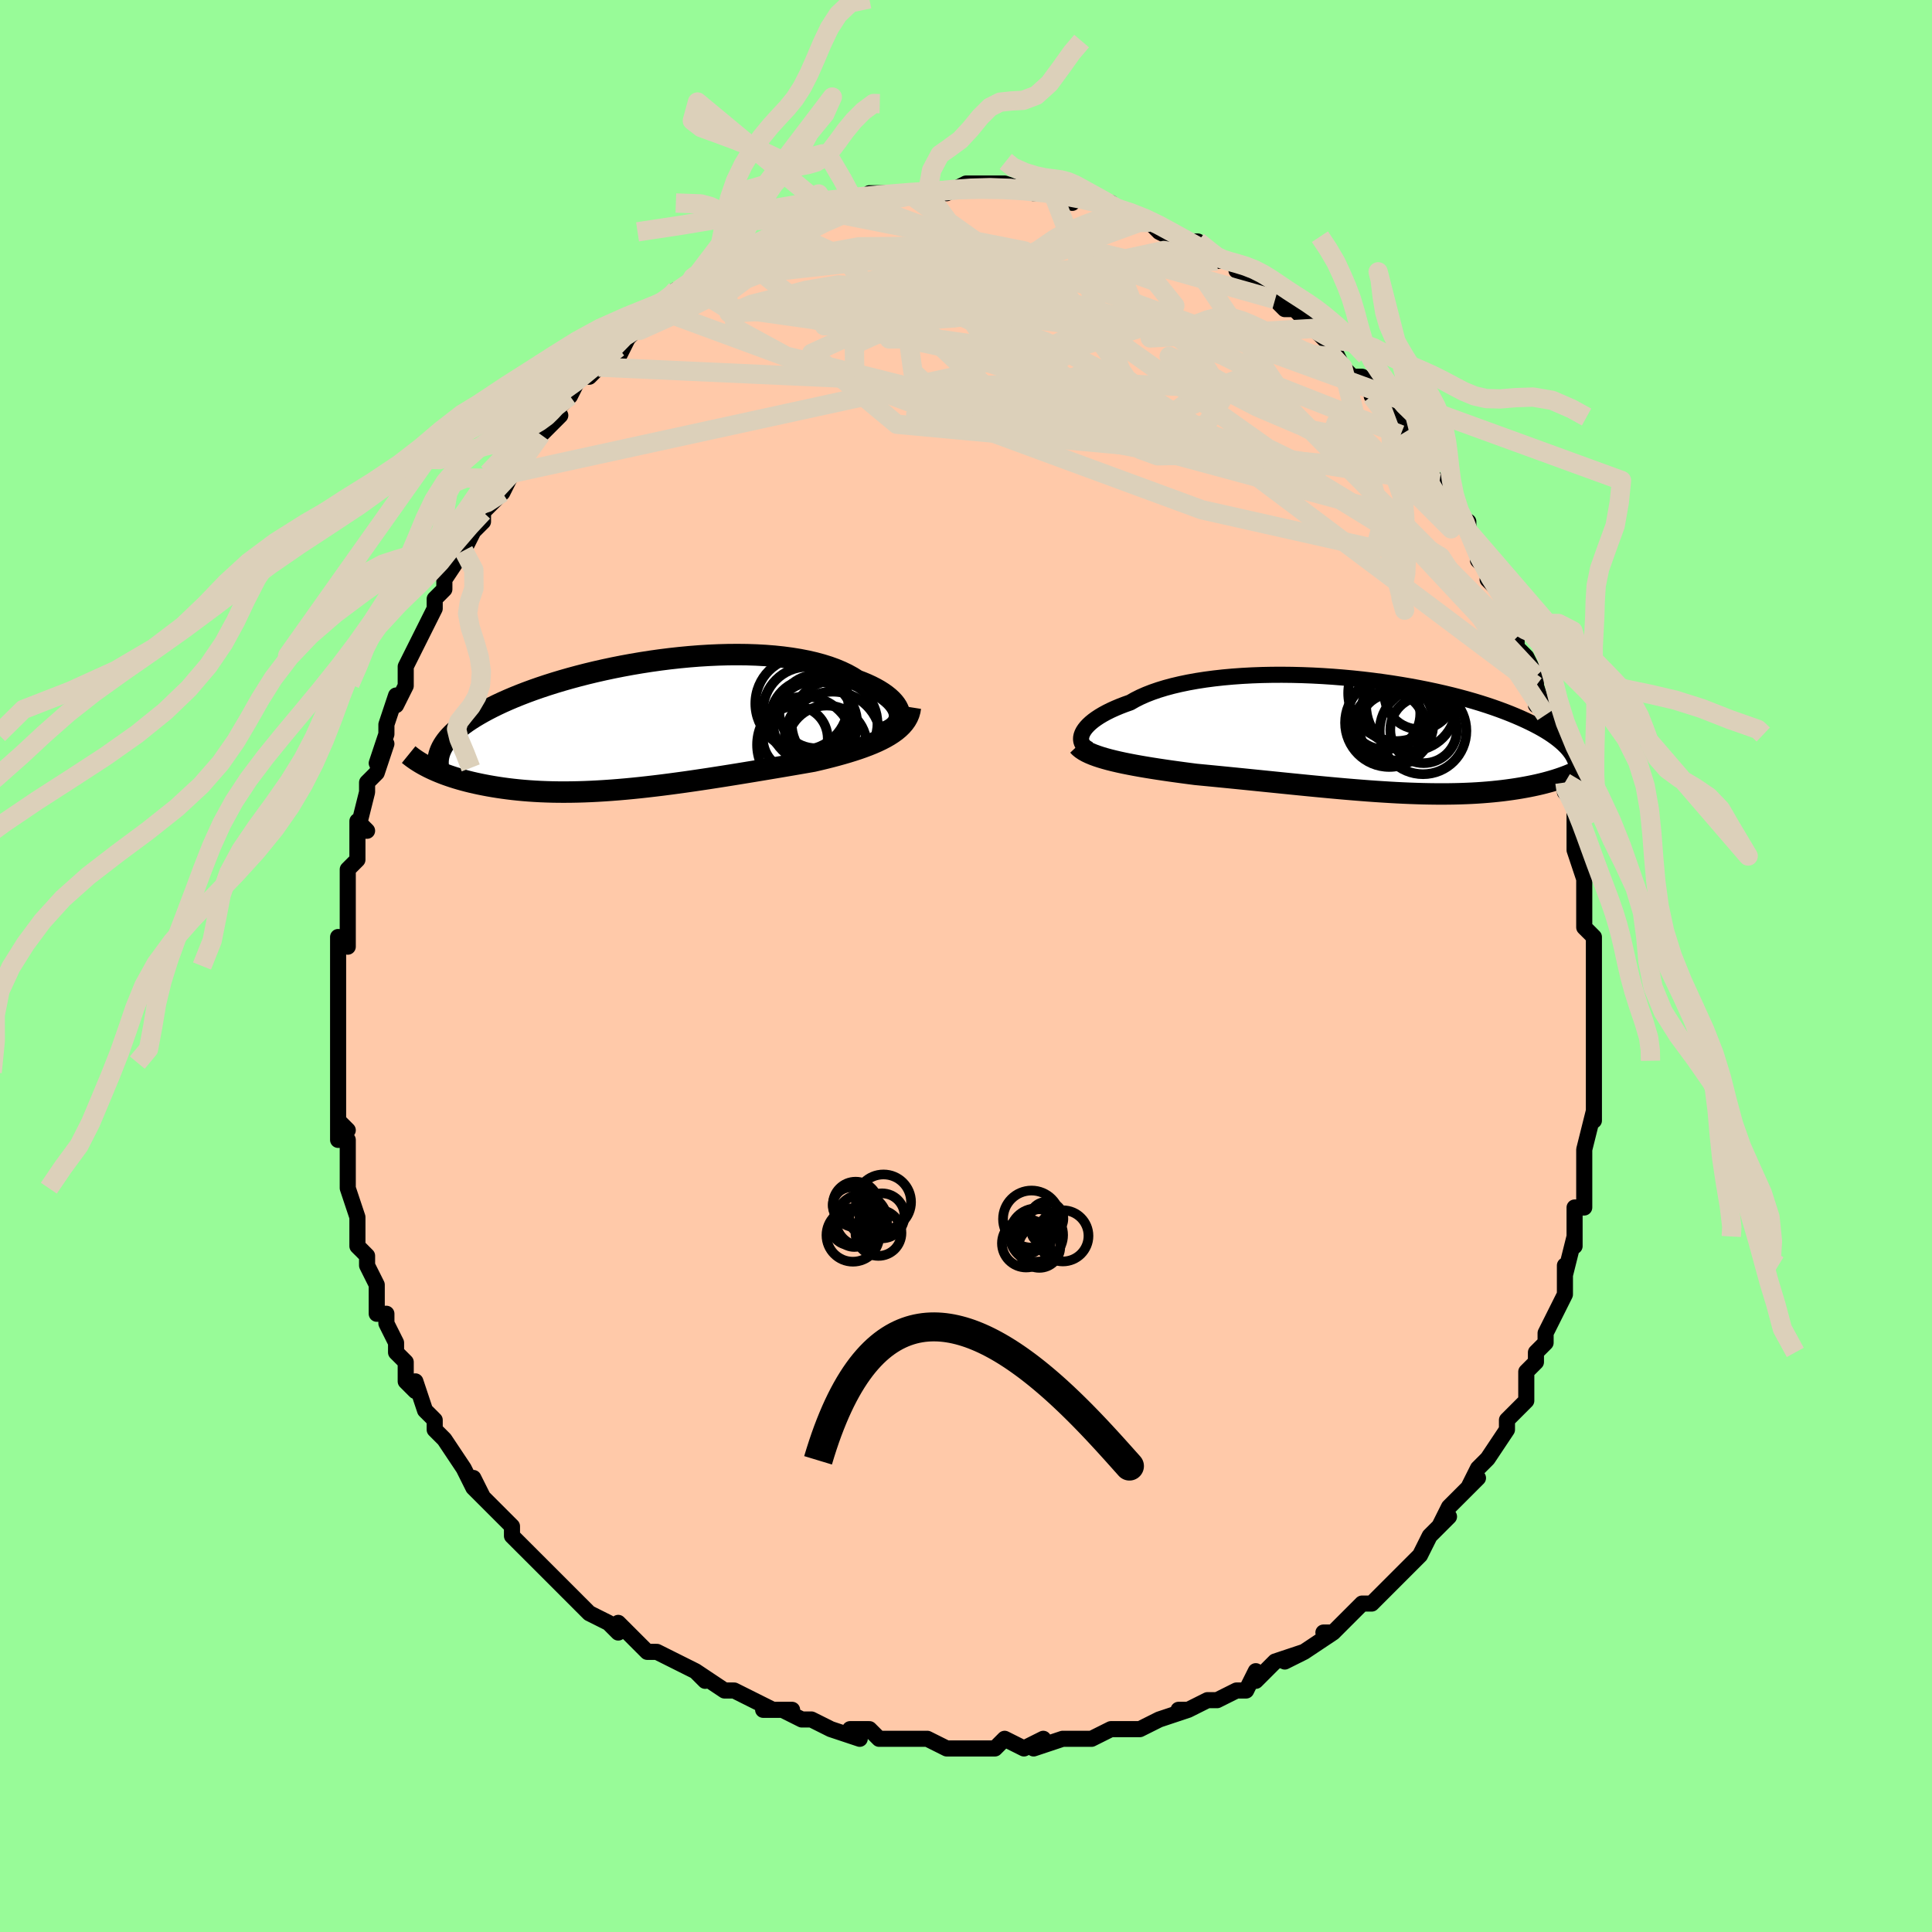 <svg viewBox="-100 -100 200 200" xmlns="http://www.w3.org/2000/svg" width="400" height="400" id="face-svg"><defs><clipPath id="leftEyeClipPath"><polyline points="27.062,-1.129,27.017,-1.373,26.933,-1.62,26.811,-1.868,26.652,-2.118,26.457,-2.367,26.226,-2.615,25.959,-2.861,25.658,-3.103,25.324,-3.341,24.957,-3.573,24.558,-3.8,24.127,-4.02,23.667,-4.233,23.177,-4.438,22.66,-4.635,22.164,-4.95,21.623,-5.249,21.038,-5.529,20.412,-5.791,19.744,-6.033,19.038,-6.254,18.294,-6.455,17.516,-6.634,16.704,-6.792,15.862,-6.929,14.992,-7.045,14.096,-7.139,13.177,-7.212,12.238,-7.264,11.28,-7.296,10.307,-7.307,9.322,-7.3,8.326,-7.273,7.323,-7.228,6.315,-7.166,5.305,-7.086,4.295,-6.99,3.288,-6.879,2.285,-6.753,1.29,-6.613,0.304,-6.459,-0.671,-6.294,-1.632,-6.117,-2.578,-5.93,-3.507,-5.732,-4.417,-5.526,-5.307,-5.312,-6.175,-5.09,-7.021,-4.861,-7.842,-4.627,-8.638,-4.388,-9.408,-4.144,-10.152,-3.896,-10.869,-3.646,-11.557,-3.393,-12.218,-3.138,-12.851,-2.882,-13.456,-2.625,-14.033,-2.368,-14.582,-2.111,-15.104,-1.854,-15.6,-1.599,-16.069,-1.344,-16.514,-1.091,-16.935,-0.84,-17.332,-0.589,-17.705,-0.34,-18.055,-0.091,-18.381,0.157,-18.684,0.404,-18.965,0.65,-19.222,0.894,-19.458,1.137,-19.672,1.378,-19.865,1.618,-20.036,1.857,-20.187,2.094,-20.318,2.329,-20.429,2.563,-21.471,4.469,-21.182,4.604,-20.882,4.736,-20.571,4.867,-20.248,4.995,-19.914,5.121,-19.568,5.243,-19.21,5.363,-18.841,5.48,-18.461,5.593,-18.068,5.703,-17.665,5.809,-17.25,5.911,-16.823,6.009,-16.385,6.103,-15.935,6.193,-15.472,6.28,-14.995,6.363,-14.504,6.442,-14,6.516,-13.482,6.585,-12.951,6.649,-12.406,6.707,-11.848,6.759,-11.277,6.804,-10.693,6.843,-10.096,6.875,-9.486,6.899,-8.864,6.917,-8.23,6.927,-7.584,6.929,-6.926,6.924,-6.257,6.911,-5.577,6.891,-4.887,6.863,-4.186,6.827,-3.476,6.784,-2.756,6.734,-2.027,6.677,-1.29,6.613,-0.544,6.542,0.209,6.465,0.969,6.381,1.735,6.292,2.507,6.198,3.285,6.098,4.067,5.993,4.854,5.885,5.644,5.772,6.437,5.655,7.232,5.536,8.028,5.413,8.825,5.289,9.622,5.162,10.418,5.034,11.212,4.904,12.003,4.774,12.791,4.643,13.575,4.512,14.353,4.382,15.125,4.251,15.89,4.121,16.646,3.991,17.392,3.862,18.127,3.734,18.75,3.589,19.364,3.441,19.966,3.289,20.557,3.133,21.136,2.972,21.701,2.807,22.251,2.637,22.786,2.462,23.304,2.28,23.803,2.093,24.284,1.899,24.744,1.698,25.182,1.489,25.597,1.272,25.988,1.046"></polyline></clipPath><clipPath id="rightEyeClipPath"><polyline points="-29.383,-0.15,-29.276,-0.362,-29.135,-0.579,-28.961,-0.799,-28.755,-1.02,-28.516,-1.243,-28.244,-1.466,-27.94,-1.688,-27.605,-1.909,-27.239,-2.127,-26.842,-2.343,-26.415,-2.555,-25.958,-2.762,-25.473,-2.965,-24.959,-3.163,-24.418,-3.354,-23.923,-3.638,-23.381,-3.911,-22.794,-4.171,-22.162,-4.418,-21.488,-4.651,-20.771,-4.87,-20.016,-5.073,-19.222,-5.26,-18.394,-5.432,-17.532,-5.587,-16.64,-5.725,-15.719,-5.846,-14.773,-5.951,-13.805,-6.038,-12.816,-6.109,-11.81,-6.163,-10.789,-6.2,-9.756,-6.221,-8.715,-6.226,-7.667,-6.215,-6.615,-6.189,-5.563,-6.148,-4.511,-6.093,-3.464,-6.023,-2.423,-5.94,-1.391,-5.845,-0.37,-5.737,0.639,-5.617,1.632,-5.486,2.608,-5.345,3.566,-5.193,4.504,-5.033,5.42,-4.864,6.312,-4.687,7.181,-4.503,8.024,-4.312,8.842,-4.116,9.632,-3.914,10.395,-3.707,11.129,-3.497,11.836,-3.283,12.514,-3.066,13.164,-2.847,13.786,-2.626,14.38,-2.404,14.946,-2.182,15.487,-1.959,16.001,-1.737,16.49,-1.515,16.956,-1.294,17.398,-1.074,17.817,-0.854,18.213,-0.634,18.585,-0.415,18.935,-0.196,19.262,0.022,19.567,0.239,19.851,0.455,20.114,0.67,20.356,0.883,20.577,1.095,20.779,1.305,20.962,1.513,21.125,1.72,21.69,3.86,21.417,3.984,21.134,4.105,20.84,4.225,20.535,4.341,20.219,4.455,19.893,4.566,19.555,4.674,19.207,4.779,18.848,4.88,18.478,4.979,18.097,5.074,17.705,5.165,17.303,5.252,16.89,5.336,16.465,5.416,16.027,5.494,15.576,5.568,15.113,5.638,14.636,5.704,14.146,5.767,13.643,5.824,13.127,5.877,12.597,5.925,12.055,5.968,11.499,6.006,10.931,6.038,10.349,6.064,9.755,6.085,9.148,6.1,8.529,6.11,7.897,6.113,7.253,6.111,6.597,6.103,5.93,6.09,5.25,6.07,4.56,6.046,3.858,6.016,3.146,5.981,2.423,5.94,1.69,5.895,0.948,5.846,0.196,5.792,-0.565,5.733,-1.335,5.671,-2.112,5.606,-2.898,5.537,-3.69,5.465,-4.489,5.39,-5.295,5.314,-6.105,5.235,-6.921,5.154,-7.741,5.072,-8.564,4.989,-9.391,4.905,-10.219,4.821,-11.049,4.737,-11.879,4.653,-12.708,4.569,-13.536,4.486,-14.362,4.404,-15.184,4.323,-16.001,4.243,-16.813,4.165,-17.617,4.088,-18.293,4.001,-18.963,3.912,-19.624,3.822,-20.277,3.731,-20.92,3.638,-21.552,3.543,-22.172,3.446,-22.779,3.347,-23.372,3.246,-23.951,3.142,-24.512,3.035,-25.056,2.926,-25.58,2.813,-26.084,2.696,-26.566,2.576"></polyline></clipPath><filter id="fuzzy"><feTurbulence id="turbulence" baseFrequency="0.05" numOctaves="3" type="noise" result="noise"></feTurbulence><feDisplacementMap in="SourceGraphic" in2="noise" scale="2"></feDisplacementMap></filter><linearGradient id="rainbowGradient" x1="0%" y1="0%" x2="100%" y2="0%"><stop offset="0%" style="stop-color: rgb(145, 85, 61);  stop-opacity: 1"></stop><stop offset="50%" style="stop-color: rgb(167, 133, 106);  stop-opacity: 1"></stop><stop offset="100%" style="stop-color: rgb(220, 208, 186);  stop-opacity: 1"></stop></linearGradient></defs><title>That&#39;s an ugly face</title><desc>CREATED BY XUAN TANG, MORE INFO AT TXSTC55.GITHUB.IO</desc><rect x="-100" y="-100" width="100%" height="100%" opacity="1" fill="rgb(152, 251, 152)"></rect><polyline id="faceContour" points="65,1,65,1,65,3,65,6,65,7,65,8,65,9,65,9,65,9,65,13,65,14,65,15,65,16,65,15,64,19,64,20,64,20,64,22,64,23,64,25,63,25,63,28,63,29,63,28,62,32,62,31,62,31,62,32,62,34,60,38,60,38,60,39,59,40,59,41,58,42,58,43,58,44,58,45,57,46,56,47,56,47,56,48,54,51,53,52,53,52,52,54,53,53,51,55,50,56,49,58,50,57,48,59,48,59,48,59,47,61,46,62,45,63,44,64,43,65,42,66,41,66,41,66,39,68,38,69,37,69,38,69,35,71,35,71,33,72,35,71,32,72,31,73,30,74,30,73,29,75,28,75,26,76,25,76,23,77,22,77,23,77,20,78,20,78,18,79,17,79,17,79,16,79,15,79,15,79,13,80,11,80,10,80,7,81,8,80,6,81,6,81,4,80,4,80,3,81,2,81,-1,81,-2,81,-2,81,-4,80,-5,80,-5,80,-8,80,-8,80,-9,80,-10,79,-12,79,-11,80,-14,79,-14,79,-16,78,-17,78,-19,77,-18,77,-21,77,-20,77,-22,76,-24,75,-24,75,-25,75,-25,75,-28,73,-27,74,-28,73,-32,71,-32,71,-33,71,-34,70,-34,70,-36,68,-36,69,-37,68,-39,67,-40,66,-40,66,-41,65,-42,64,-43,63,-43,63,-44,62,-44,62,-47,59,-46,60,-47,59,-47,58,-49,56,-49,56,-51,54,-50,55,-51,53,-51,54,-52,52,-54,49,-54,49,-54,49,-55,48,-55,47,-56,46,-57,43,-57,44,-58,43,-58,41,-58,41,-59,40,-59,39,-60,37,-60,36,-61,36,-61,33,-61,33,-62,31,-62,30,-62,30,-63,29,-63,28,-63,27,-63,26,-64,23,-64,21,-64,21,-64,18,-65,18,-65,16,-64,17,-65,16,-65,13,-65,13,-65,10,-65,11,-65,10,-65,7,-65,5,-65,5,-65,4,-65,2,-65,1,-65,0,-65,-2,-65,-3,-64,-2,-64,-5,-64,-5,-64,-8,-64,-8,-64,-10,-63,-11,-63,-12,-63,-15,-62,-14,-63,-14,-62,-18,-62,-19,-61,-20,-61,-20,-60,-23,-61,-21,-60,-24,-60,-25,-59,-28,-59,-28,-59,-27,-58,-29,-58,-31,-57,-33,-57,-33,-56,-35,-55,-37,-55,-37,-55,-38,-54,-39,-54,-40,-52,-43,-52,-43,-52,-43,-51,-45,-50,-46,-50,-47,-50,-47,-48,-49,-47,-51,-47,-51,-46,-52,-46,-52,-46,-53,-44,-55,-44,-55,-42,-57,-43,-57,-43,-58,-42,-58,-41,-59,-40,-61,-39,-61,-38,-62,-36,-64,-36,-63,-35,-65,-34,-66,-34,-66,-34,-66,-33,-67,-31,-69,-32,-68,-30,-70,-29,-70,-28,-71,-27,-71,-26,-72,-25,-73,-24,-73,-23,-74,-25,-73,-24,-74,-22,-74,-20,-76,-19,-76,-18,-77,-17,-77,-16,-77,-16,-78,-15,-78,-14,-78,-13,-78,-12,-78,-12,-79,-11,-79,-10,-80,-8,-80,-8,-80,-7,-80,-4,-80,-6,-80,-4,-80,-4,-80,-2,-80,-2,-80,0,-81,1,-81,2,-81,2,-81,4,-81,4,-81,7,-80,7,-80,9,-80,9,-80,10,-80,11,-80,11,-79,11,-80,15,-79,14,-79,15,-78,16,-78,16,-78,18,-77,19,-77,19,-77,20,-76,22,-75,22,-75,24,-75,24,-75,26,-73,26,-73,26,-73,27,-73,29,-72,28,-72,30,-71,31,-71,32,-70,32,-69,33,-68,34,-68,36,-66,36,-66,36,-66,38,-64,38,-64,39,-62,40,-61,40,-61,41,-61,42,-60,44,-57,42,-59,43,-58,46,-55,46,-54,45,-55,47,-53,48,-51,48,-51,48,-51,49,-50,49,-49,51,-46,52,-46,52,-45,52,-45,53,-43,53,-42,55,-40,54,-40,55,-39,56,-38,57,-35,56,-36,57,-34,57,-33,58,-32,59,-30,59,-29,59,-27,59,-29,60,-26,61,-23,61,-24,61,-24,62,-19,62,-18,62,-18,63,-17,63,-15,63,-15,63,-14,63,-12,64,-9,64,-7,64,-8,64,-5,64,-5,64,-4,65,-3,65,0,65,1,65,1" fill="#ffc9a9" stroke="black" stroke-width="1.667" stroke-linejoin="round" filter="url(#fuzzy)"></polyline><g transform="translate(41.418 -23.923)"><polyline id="rightCountour" points="-29.383,-0.15,-29.276,-0.362,-29.135,-0.579,-28.961,-0.799,-28.755,-1.02,-28.516,-1.243,-28.244,-1.466,-27.94,-1.688,-27.605,-1.909,-27.239,-2.127,-26.842,-2.343,-26.415,-2.555,-25.958,-2.762,-25.473,-2.965,-24.959,-3.163,-24.418,-3.354,-23.923,-3.638,-23.381,-3.911,-22.794,-4.171,-22.162,-4.418,-21.488,-4.651,-20.771,-4.87,-20.016,-5.073,-19.222,-5.26,-18.394,-5.432,-17.532,-5.587,-16.64,-5.725,-15.719,-5.846,-14.773,-5.951,-13.805,-6.038,-12.816,-6.109,-11.81,-6.163,-10.789,-6.2,-9.756,-6.221,-8.715,-6.226,-7.667,-6.215,-6.615,-6.189,-5.563,-6.148,-4.511,-6.093,-3.464,-6.023,-2.423,-5.94,-1.391,-5.845,-0.37,-5.737,0.639,-5.617,1.632,-5.486,2.608,-5.345,3.566,-5.193,4.504,-5.033,5.42,-4.864,6.312,-4.687,7.181,-4.503,8.024,-4.312,8.842,-4.116,9.632,-3.914,10.395,-3.707,11.129,-3.497,11.836,-3.283,12.514,-3.066,13.164,-2.847,13.786,-2.626,14.38,-2.404,14.946,-2.182,15.487,-1.959,16.001,-1.737,16.49,-1.515,16.956,-1.294,17.398,-1.074,17.817,-0.854,18.213,-0.634,18.585,-0.415,18.935,-0.196,19.262,0.022,19.567,0.239,19.851,0.455,20.114,0.67,20.356,0.883,20.577,1.095,20.779,1.305,20.962,1.513,21.125,1.72,21.69,3.86,21.417,3.984,21.134,4.105,20.84,4.225,20.535,4.341,20.219,4.455,19.893,4.566,19.555,4.674,19.207,4.779,18.848,4.88,18.478,4.979,18.097,5.074,17.705,5.165,17.303,5.252,16.89,5.336,16.465,5.416,16.027,5.494,15.576,5.568,15.113,5.638,14.636,5.704,14.146,5.767,13.643,5.824,13.127,5.877,12.597,5.925,12.055,5.968,11.499,6.006,10.931,6.038,10.349,6.064,9.755,6.085,9.148,6.1,8.529,6.11,7.897,6.113,7.253,6.111,6.597,6.103,5.93,6.09,5.25,6.07,4.56,6.046,3.858,6.016,3.146,5.981,2.423,5.94,1.69,5.895,0.948,5.846,0.196,5.792,-0.565,5.733,-1.335,5.671,-2.112,5.606,-2.898,5.537,-3.69,5.465,-4.489,5.39,-5.295,5.314,-6.105,5.235,-6.921,5.154,-7.741,5.072,-8.564,4.989,-9.391,4.905,-10.219,4.821,-11.049,4.737,-11.879,4.653,-12.708,4.569,-13.536,4.486,-14.362,4.404,-15.184,4.323,-16.001,4.243,-16.813,4.165,-17.617,4.088,-18.293,4.001,-18.963,3.912,-19.624,3.822,-20.277,3.731,-20.92,3.638,-21.552,3.543,-22.172,3.446,-22.779,3.347,-23.372,3.246,-23.951,3.142,-24.512,3.035,-25.056,2.926,-25.58,2.813,-26.084,2.696,-26.566,2.576" fill="white" stroke="white" stroke-width="0" stroke-linejoin="round" filter="url(#fuzzy)"></polyline></g><g transform="translate(-33.946 -24.932)"><polyline id="leftCountour" points="27.062,-1.129,27.017,-1.373,26.933,-1.62,26.811,-1.868,26.652,-2.118,26.457,-2.367,26.226,-2.615,25.959,-2.861,25.658,-3.103,25.324,-3.341,24.957,-3.573,24.558,-3.8,24.127,-4.02,23.667,-4.233,23.177,-4.438,22.66,-4.635,22.164,-4.95,21.623,-5.249,21.038,-5.529,20.412,-5.791,19.744,-6.033,19.038,-6.254,18.294,-6.455,17.516,-6.634,16.704,-6.792,15.862,-6.929,14.992,-7.045,14.096,-7.139,13.177,-7.212,12.238,-7.264,11.28,-7.296,10.307,-7.307,9.322,-7.3,8.326,-7.273,7.323,-7.228,6.315,-7.166,5.305,-7.086,4.295,-6.99,3.288,-6.879,2.285,-6.753,1.29,-6.613,0.304,-6.459,-0.671,-6.294,-1.632,-6.117,-2.578,-5.93,-3.507,-5.732,-4.417,-5.526,-5.307,-5.312,-6.175,-5.09,-7.021,-4.861,-7.842,-4.627,-8.638,-4.388,-9.408,-4.144,-10.152,-3.896,-10.869,-3.646,-11.557,-3.393,-12.218,-3.138,-12.851,-2.882,-13.456,-2.625,-14.033,-2.368,-14.582,-2.111,-15.104,-1.854,-15.6,-1.599,-16.069,-1.344,-16.514,-1.091,-16.935,-0.84,-17.332,-0.589,-17.705,-0.34,-18.055,-0.091,-18.381,0.157,-18.684,0.404,-18.965,0.65,-19.222,0.894,-19.458,1.137,-19.672,1.378,-19.865,1.618,-20.036,1.857,-20.187,2.094,-20.318,2.329,-20.429,2.563,-21.471,4.469,-21.182,4.604,-20.882,4.736,-20.571,4.867,-20.248,4.995,-19.914,5.121,-19.568,5.243,-19.21,5.363,-18.841,5.48,-18.461,5.593,-18.068,5.703,-17.665,5.809,-17.25,5.911,-16.823,6.009,-16.385,6.103,-15.935,6.193,-15.472,6.28,-14.995,6.363,-14.504,6.442,-14,6.516,-13.482,6.585,-12.951,6.649,-12.406,6.707,-11.848,6.759,-11.277,6.804,-10.693,6.843,-10.096,6.875,-9.486,6.899,-8.864,6.917,-8.23,6.927,-7.584,6.929,-6.926,6.924,-6.257,6.911,-5.577,6.891,-4.887,6.863,-4.186,6.827,-3.476,6.784,-2.756,6.734,-2.027,6.677,-1.29,6.613,-0.544,6.542,0.209,6.465,0.969,6.381,1.735,6.292,2.507,6.198,3.285,6.098,4.067,5.993,4.854,5.885,5.644,5.772,6.437,5.655,7.232,5.536,8.028,5.413,8.825,5.289,9.622,5.162,10.418,5.034,11.212,4.904,12.003,4.774,12.791,4.643,13.575,4.512,14.353,4.382,15.125,4.251,15.89,4.121,16.646,3.991,17.392,3.862,18.127,3.734,18.75,3.589,19.364,3.441,19.966,3.289,20.557,3.133,21.136,2.972,21.701,2.807,22.251,2.637,22.786,2.462,23.304,2.28,23.803,2.093,24.284,1.899,24.744,1.698,25.182,1.489,25.597,1.272,25.988,1.046" fill="white" stroke="white" stroke-width="0" stroke-linejoin="round" filter="url(#fuzzy)"></polyline></g><g transform="translate(41.418 -23.923)"><polyline id="rightUpper" points="-28.679,1.498,-28.889,1.393,-29.07,1.27,-29.22,1.132,-29.34,0.98,-29.428,0.816,-29.484,0.64,-29.508,0.454,-29.499,0.26,-29.458,0.058,-29.383,-0.15,-29.276,-0.362,-29.135,-0.579,-28.961,-0.799,-28.755,-1.02,-28.516,-1.243,-28.244,-1.466,-27.94,-1.688,-27.605,-1.909,-27.239,-2.127,-26.842,-2.343,-26.415,-2.555,-25.958,-2.762,-25.473,-2.965,-24.959,-3.163,-24.418,-3.354,-23.923,-3.638,-23.381,-3.911,-22.794,-4.171,-22.162,-4.418,-21.488,-4.651,-20.771,-4.87,-20.016,-5.073,-19.222,-5.26,-18.394,-5.432,-17.532,-5.587,-16.64,-5.725,-15.719,-5.846,-14.773,-5.951,-13.805,-6.038,-12.816,-6.109,-11.81,-6.163,-10.789,-6.2,-9.756,-6.221,-8.715,-6.226,-7.667,-6.215,-6.615,-6.189,-5.563,-6.148,-4.511,-6.093,-3.464,-6.023,-2.423,-5.94,-1.391,-5.845,-0.37,-5.737,0.639,-5.617,1.632,-5.486,2.608,-5.345,3.566,-5.193,4.504,-5.033,5.42,-4.864,6.312,-4.687,7.181,-4.503,8.024,-4.312,8.842,-4.116,9.632,-3.914,10.395,-3.707,11.129,-3.497,11.836,-3.283,12.514,-3.066,13.164,-2.847,13.786,-2.626,14.38,-2.404,14.946,-2.182,15.487,-1.959,16.001,-1.737,16.49,-1.515,16.956,-1.294,17.398,-1.074,17.817,-0.854,18.213,-0.634,18.585,-0.415,18.935,-0.196,19.262,0.022,19.567,0.239,19.851,0.455,20.114,0.67,20.356,0.883,20.577,1.095,20.779,1.305,20.962,1.513,21.125,1.72,21.271,1.924,21.398,2.126,21.508,2.327,21.602,2.525,21.679,2.721,21.74,2.915,21.786,3.106,21.817,3.295,21.833,3.483,21.836,3.668" fill="none" stroke="black" stroke-width="1.667" stroke-linejoin="round" filter="url(#fuzzy)"></polyline><polyline id="rightLower" points="-29.818,1.077,-29.648,1.258,-29.439,1.43,-29.191,1.595,-28.909,1.753,-28.592,1.904,-28.244,2.049,-27.865,2.188,-27.458,2.322,-27.025,2.451,-26.566,2.576,-26.084,2.696,-25.58,2.813,-25.056,2.926,-24.512,3.035,-23.951,3.142,-23.372,3.246,-22.779,3.347,-22.172,3.446,-21.552,3.543,-20.92,3.638,-20.277,3.731,-19.624,3.822,-18.963,3.912,-18.293,4.001,-17.617,4.088,-16.813,4.165,-16.001,4.243,-15.184,4.323,-14.362,4.404,-13.536,4.486,-12.708,4.569,-11.879,4.653,-11.049,4.737,-10.219,4.821,-9.391,4.905,-8.564,4.989,-7.741,5.072,-6.921,5.154,-6.105,5.235,-5.295,5.314,-4.489,5.39,-3.69,5.465,-2.898,5.537,-2.112,5.606,-1.335,5.671,-0.565,5.733,0.196,5.792,0.948,5.846,1.69,5.895,2.423,5.94,3.146,5.981,3.858,6.016,4.56,6.046,5.25,6.07,5.93,6.09,6.597,6.103,7.253,6.111,7.897,6.113,8.529,6.11,9.148,6.1,9.755,6.085,10.349,6.064,10.931,6.038,11.499,6.006,12.055,5.968,12.597,5.925,13.127,5.877,13.643,5.824,14.146,5.767,14.636,5.704,15.113,5.638,15.576,5.568,16.027,5.494,16.465,5.416,16.89,5.336,17.303,5.252,17.705,5.165,18.097,5.074,18.478,4.979,18.848,4.88,19.207,4.779,19.555,4.674,19.893,4.566,20.219,4.455,20.535,4.341,20.84,4.225,21.134,4.105,21.417,3.984,21.69,3.86,21.952,3.734,22.204,3.606,22.446,3.476,22.677,3.344,22.898,3.211,23.109,3.075,23.31,2.939,23.502,2.8,23.684,2.661,23.858,2.52" fill="none" stroke="black" stroke-width="2.222" stroke-linejoin="round" filter="url(#fuzzy)"></polyline><!--[--><circle r="4.487" cx="5.894" cy="-0.42" stroke="black" fill="none" stroke-width="1" filter="url(#fuzzy)" clip-path="url(#rightEyeClipPath)"></circle><circle r="3.705" cx="1.903" cy="-2.203" stroke="black" fill="none" stroke-width="1" filter="url(#fuzzy)" clip-path="url(#rightEyeClipPath)"></circle><circle r="3.449" cx="5.954" cy="-0.526" stroke="black" fill="none" stroke-width="1" filter="url(#fuzzy)" clip-path="url(#rightEyeClipPath)"></circle><circle r="3.713" cx="3.29" cy="-2.724" stroke="black" fill="none" stroke-width="1" filter="url(#fuzzy)" clip-path="url(#rightEyeClipPath)"></circle><circle r="4.576" cx="2.398" cy="-1.259" stroke="black" fill="none" stroke-width="1" filter="url(#fuzzy)" clip-path="url(#rightEyeClipPath)"></circle><circle r="3.615" cx="5.517" cy="-4.196" stroke="black" fill="none" stroke-width="1" filter="url(#fuzzy)" clip-path="url(#rightEyeClipPath)"></circle><circle r="4.963" cx="3.107" cy="-4.324" stroke="black" fill="none" stroke-width="1" filter="url(#fuzzy)" clip-path="url(#rightEyeClipPath)"></circle><circle r="4.657" cx="4.664" cy="-3.001" stroke="black" fill="none" stroke-width="1" filter="url(#fuzzy)" clip-path="url(#rightEyeClipPath)"></circle><circle r="3.691" cx="2.363" cy="-0.835" stroke="black" fill="none" stroke-width="1" filter="url(#fuzzy)" clip-path="url(#rightEyeClipPath)"></circle><circle r="3.464" cx="2.734" cy="-0.816" stroke="black" fill="none" stroke-width="1" filter="url(#fuzzy)" clip-path="url(#rightEyeClipPath)"></circle><!--]--></g><g transform="translate(-33.946 -24.932)"><polyline id="leftUpper" points="25.33,0.788,25.685,0.665,26,0.521,26.274,0.359,26.508,0.181,26.7,-0.011,26.853,-0.216,26.965,-0.432,27.037,-0.658,27.069,-0.89,27.062,-1.129,27.017,-1.373,26.933,-1.62,26.811,-1.868,26.652,-2.118,26.457,-2.367,26.226,-2.615,25.959,-2.861,25.658,-3.103,25.324,-3.341,24.957,-3.573,24.558,-3.8,24.127,-4.02,23.667,-4.233,23.177,-4.438,22.66,-4.635,22.164,-4.95,21.623,-5.249,21.038,-5.529,20.412,-5.791,19.744,-6.033,19.038,-6.254,18.294,-6.455,17.516,-6.634,16.704,-6.792,15.862,-6.929,14.992,-7.045,14.096,-7.139,13.177,-7.212,12.238,-7.264,11.28,-7.296,10.307,-7.307,9.322,-7.3,8.326,-7.273,7.323,-7.228,6.315,-7.166,5.305,-7.086,4.295,-6.99,3.288,-6.879,2.285,-6.753,1.29,-6.613,0.304,-6.459,-0.671,-6.294,-1.632,-6.117,-2.578,-5.93,-3.507,-5.732,-4.417,-5.526,-5.307,-5.312,-6.175,-5.09,-7.021,-4.861,-7.842,-4.627,-8.638,-4.388,-9.408,-4.144,-10.152,-3.896,-10.869,-3.646,-11.557,-3.393,-12.218,-3.138,-12.851,-2.882,-13.456,-2.625,-14.033,-2.368,-14.582,-2.111,-15.104,-1.854,-15.6,-1.599,-16.069,-1.344,-16.514,-1.091,-16.935,-0.84,-17.332,-0.589,-17.705,-0.34,-18.055,-0.091,-18.381,0.157,-18.684,0.404,-18.965,0.65,-19.222,0.894,-19.458,1.137,-19.672,1.378,-19.865,1.618,-20.036,1.857,-20.187,2.094,-20.318,2.329,-20.429,2.563,-20.521,2.795,-20.594,3.026,-20.649,3.255,-20.686,3.482,-20.706,3.707,-20.709,3.931,-20.696,4.154,-20.667,4.374,-20.623,4.593,-20.564,4.811" fill="none" stroke="black" stroke-width="2.222" stroke-linejoin="round" filter="url(#fuzzy)"></polyline><polyline id="leftLower" points="28.192,-1.857,28.136,-1.501,28.039,-1.163,27.903,-0.841,27.728,-0.533,27.518,-0.24,27.273,0.041,26.996,0.309,26.689,0.565,26.352,0.81,25.988,1.046,25.597,1.272,25.182,1.489,24.744,1.698,24.284,1.899,23.803,2.093,23.304,2.28,22.786,2.462,22.251,2.637,21.701,2.807,21.136,2.972,20.557,3.133,19.966,3.289,19.364,3.441,18.75,3.589,18.127,3.734,17.392,3.862,16.646,3.991,15.89,4.121,15.125,4.251,14.353,4.382,13.575,4.512,12.791,4.643,12.003,4.774,11.212,4.904,10.418,5.034,9.622,5.162,8.825,5.289,8.028,5.413,7.232,5.536,6.437,5.655,5.644,5.772,4.854,5.885,4.067,5.993,3.285,6.098,2.507,6.198,1.735,6.292,0.969,6.381,0.209,6.465,-0.544,6.542,-1.29,6.613,-2.027,6.677,-2.756,6.734,-3.476,6.784,-4.186,6.827,-4.887,6.863,-5.577,6.891,-6.257,6.911,-6.926,6.924,-7.584,6.929,-8.23,6.927,-8.864,6.917,-9.486,6.899,-10.096,6.875,-10.693,6.843,-11.277,6.804,-11.848,6.759,-12.406,6.707,-12.951,6.649,-13.482,6.585,-14,6.516,-14.504,6.442,-14.995,6.363,-15.472,6.28,-15.935,6.193,-16.385,6.103,-16.823,6.009,-17.25,5.911,-17.665,5.809,-18.068,5.703,-18.461,5.593,-18.841,5.48,-19.21,5.363,-19.568,5.243,-19.914,5.121,-20.248,4.995,-20.571,4.867,-20.882,4.736,-21.182,4.604,-21.471,4.469,-21.747,4.333,-22.013,4.194,-22.268,4.055,-22.511,3.914,-22.744,3.771,-22.966,3.628,-23.177,3.483,-23.378,3.338,-23.569,3.192,-23.75,3.045" fill="none" stroke="black" stroke-width="2.222" stroke-linejoin="round" filter="url(#fuzzy)"></polyline><!--[--><circle r="4.99" cx="17.306" cy="2.031" stroke="black" fill="none" stroke-width="1" filter="url(#fuzzy)" clip-path="url(#leftEyeClipPath)"></circle><circle r="3.794" cx="18.41" cy="-1.404" stroke="black" fill="none" stroke-width="1" filter="url(#fuzzy)" clip-path="url(#leftEyeClipPath)"></circle><circle r="4.811" cx="16.948" cy="-2.236" stroke="black" fill="none" stroke-width="1" filter="url(#fuzzy)" clip-path="url(#leftEyeClipPath)"></circle><circle r="4.141" cx="19.535" cy="2.111" stroke="black" fill="none" stroke-width="1" filter="url(#fuzzy)" clip-path="url(#leftEyeClipPath)"></circle><circle r="4.602" cx="17.525" cy="-1.435" stroke="black" fill="none" stroke-width="1" filter="url(#fuzzy)" clip-path="url(#leftEyeClipPath)"></circle><circle r="4.345" cx="18.336" cy="-0.191" stroke="black" fill="none" stroke-width="1" filter="url(#fuzzy)" clip-path="url(#leftEyeClipPath)"></circle><circle r="4.442" cx="20.341" cy="-0.193" stroke="black" fill="none" stroke-width="1" filter="url(#fuzzy)" clip-path="url(#leftEyeClipPath)"></circle><circle r="4.323" cx="17.967" cy="-0.477" stroke="black" fill="none" stroke-width="1" filter="url(#fuzzy)" clip-path="url(#leftEyeClipPath)"></circle><circle r="4.989" cx="20.146" cy="1.523" stroke="black" fill="none" stroke-width="1" filter="url(#fuzzy)" clip-path="url(#leftEyeClipPath)"></circle><circle r="3.355" cx="16.279" cy="1.382" stroke="black" fill="none" stroke-width="1" filter="url(#fuzzy)" clip-path="url(#leftEyeClipPath)"></circle><!--]--></g><g id="hairs"><!--[--><polyline points="59,-29,16.684,-60.743,8.981,-71.56,13.728,-72.967,19.591,-70.866,21.618,-68.352,19.536,-66.521,15.633,-65.283,12.284,-64.287,10.518,-63.474,10.141,-63.076,10.635,-63.315,11.725,-64.182,13.292,-65.443,15.042,-66.801,16.44,-68.091,16.957,-69.377,16.346,-70.849,14.789,-72.487,13.145,-73.771,13.776,-73.848,20.985,-72.113,32,-69" fill="none" stroke="rgb(220, 208, 186)" stroke-width="2" stroke-linejoin="round" filter="url(#fuzzy)"></polyline><polyline points="49,-50,5.804,-56.76,7.917,-63.726,14.707,-66.994,18.189,-67.593,19.057,-67.063,17.83,-66.623,14.094,-66.865,8.044,-67.746,1.24,-68.767,-4.025,-69.192,-6,-68.33,-4.433,-65.871,-0.546,-62.212,3.911,-58.485,7.881,-56.018,11.507,-55.404,15.186,-55.905,17.22,-56.259,11.502,-56.927,-10.157,-60.734,-38,-62" fill="none" stroke="rgb(220, 208, 186)" stroke-width="2" stroke-linejoin="round" filter="url(#fuzzy)"></polyline><polyline points="-25,-73,-16.921,-75.334,-12.798,-73.421,-10.393,-70.667,-8.951,-68.215,-8.487,-66.435,-8.95,-65.643,-9.305,-65.976,-8.166,-67.016,-4.766,-67.786,0.856,-67.196,8.201,-64.639,16.404,-60.43,23.964,-55.837,28.676,-52.626,28.337,-52.246,21.981,-54.994,10.671,-59.681,-2.938,-64.193,-15.803,-66.92,-24.983,-68.217,-27.895,-70.033,-30,-70" fill="none" stroke="rgb(220, 208, 186)" stroke-width="2" stroke-linejoin="round" filter="url(#fuzzy)"></polyline><polyline points="45,-55,29.087,-61.255,23.596,-58.161,21.875,-57.583,23.706,-58.913,26.937,-60.283,29.246,-61.112,29.225,-61.899,26.601,-63.203,21.967,-65.042,16.335,-67.009,10.805,-68.687,6.318,-69.903,3.377,-70.668,1.82,-70.964,0.994,-70.588,0.456,-69.228,0.634,-66.779,2.661,-63.758,7.332,-61.329,14.495,-60.348,23.749,-59.924,32.45,-59.638,22,-75" fill="none" stroke="rgb(220, 208, 186)" stroke-width="2" stroke-linejoin="round" filter="url(#fuzzy)"></polyline><polyline points="9,-80,17.159,-58.703,8.242,-55.502,5.067,-56.803,7.333,-59.028,11.21,-60.96,13.097,-61.665,11.284,-60.866,6.447,-59.209,0.813,-57.729,-3.41,-57.067,-5.198,-57.138,-4.771,-57.442,-2.84,-57.673,0.307,-58.001,5.579,-58.489,15.32,-57.873,31.239,-53.219,49.135,-42.36,60,-26" fill="none" stroke="rgb(220, 208, 186)" stroke-width="2" stroke-linejoin="round" filter="url(#fuzzy)"></polyline><polyline points="46,-54,46.703,-51.686,40.367,-53.512,30.132,-57.876,22.658,-61.745,21.034,-63.118,24.543,-61.528,30.389,-58.244,35.446,-55.554,37.916,-55.066,38.319,-56.232,38.969,-56.584,41.912,-53.894,46.718,-48.756,50.217,-45.256,49.182,-48.054,45,-55" fill="none" stroke="rgb(220, 208, 186)" stroke-width="2" stroke-linejoin="round" filter="url(#fuzzy)"></polyline><polyline points="26,-73,20.491,-74.07,10.269,-71.846,-3.114,-68.129,-11.556,-64.345,-11.52,-61.242,-4.186,-58.641,6.914,-56.449,17.702,-55.275,24.836,-56.018,26.719,-58.994,23.92,-63.45,18.71,-67.883,13.862,-70.925,11.173,-72.127,10.146,-72.029,7.452,-71.371,-1.602,-70.239,-17.779,-69.086,-24,-74" fill="none" stroke="rgb(220, 208, 186)" stroke-width="2" stroke-linejoin="round" filter="url(#fuzzy)"></polyline><polyline points="-6,-80,31.227,-53.598,36.288,-51.119,30.303,-52.469,23.734,-52.886,19.847,-52.815,18.059,-53.464,16.477,-55.41,13.486,-58.535,8.579,-62.288,2.41,-65.927,-3.806,-68.732,-9.102,-70.256,-13.225,-70.512,-16.532,-69.952,-19.494,-69.177,-22.21,-68.491,-24.135,-67.634,-23.813,-65.969,-18.612,-63.135,-5.792,-59.928,10.578,-60.333,-4,-80" fill="none" stroke="rgb(220, 208, 186)" stroke-width="2" stroke-linejoin="round" filter="url(#fuzzy)"></polyline><polyline points="59,-30,42.986,-47.123,22.081,-52.775,5.823,-55.937,-2.411,-58.636,-5.489,-61.484,-5.925,-64.614,-4.885,-67.687,-3.492,-70.149,-3.118,-71.611,-4.582,-72.031,-7.492,-71.633,-10.475,-70.725,-12.024,-69.603,-11.334,-68.563,-8.714,-67.947,-5.467,-68.089,-3.148,-69.17,-2.467,-71.005,-3.038,-72.837,-6.294,-73.398,-28,-71" fill="none" stroke="rgb(220, 208, 186)" stroke-width="2" stroke-linejoin="round" filter="url(#fuzzy)"></polyline><polyline points="-32,-68,24.412,-47.23,42.375,-43.188,43.02,-45.63,34.963,-50.599,24.284,-55.542,15.27,-59.137,9.548,-61.263,6.405,-62.504,4.111,-63.455,1.282,-64.287,-2.333,-64.818,-5.855,-64.933,-7.949,-64.912,-7.812,-65.315,-5.905,-66.503,-3.862,-68.187,-3.426,-69.447,-4.878,-69.304,-6.01,-67.524,-3.237,-65.018,3.158,-63.134,-0.739,-61.102,-47,-51" fill="none" stroke="rgb(220, 208, 186)" stroke-width="2" stroke-linejoin="round" filter="url(#fuzzy)"></polyline><polyline points="-14,-78,6.065,-74.024,2.188,-69.736,-7.902,-67.232,-14.499,-66.343,-14.657,-66.271,-9.224,-66.527,-1.184,-67.095,6.003,-68.176,9.876,-69.794,9.667,-71.604,6.149,-73.046,0.997,-73.667,-3.945,-73.385,-7.238,-72.571,-8.01,-71.924,-5.621,-72.051,0.81,-72.644,12.202,-71.242,29.278,-61.94,57,-34" fill="none" stroke="rgb(220, 208, 186)" stroke-width="2" stroke-linejoin="round" filter="url(#fuzzy)"></polyline><polyline points="-30,-70,-33.781,-65.804,-29.28,-67.829,-22.788,-71.108,-16.777,-73.403,-11.103,-74.448,-5.499,-74.501,-0.544,-73.817,2.639,-72.736,3.114,-71.773,0.776,-71.441,-3.283,-71.867,-6.94,-72.535,-7.882,-72.556,-4.997,-71.568,0.316,-70.616,5.741,-71.528,26,-73" fill="none" stroke="rgb(220, 208, 186)" stroke-width="2" stroke-linejoin="round" filter="url(#fuzzy)"></polyline><polyline points="48,-51,-7.159,-56.082,-15.982,-63.422,-6.99,-67.526,4.78,-68.015,11.947,-67.229,12.812,-67.213,9.228,-68.406,4.162,-70.031,-0.032,-71.113,-2.196,-71.198,-2.125,-70.471,-0.084,-69.412,3.482,-68.369,7.777,-67.408,11.157,-66.607,10.904,-66.426,4.19,-67.32,-9.377,-68.319,-24.528,-67.606,-25,-73" fill="none" stroke="rgb(220, 208, 186)" stroke-width="2" stroke-linejoin="round" filter="url(#fuzzy)"></polyline><polyline points="-4,-80,-3.566,-82.366,-2.694,-84.003,-1.673,-84.723,-0.6,-85.509,0.458,-86.648,1.476,-87.898,2.482,-88.898,3.529,-89.425,4.67,-89.546,5.925,-89.617,7.272,-90.124,8.636,-91.356,9.898,-93.073,10.949,-94.551,11.969,-95.748" fill="none" stroke="rgb(220, 208, 186)" stroke-width="2" stroke-linejoin="round" filter="url(#fuzzy)"></polyline><polyline points="63,-15,65.267,-16.136,65.325,-17.231,65.152,-18.384,65.082,-19.71,65.08,-21.217,65.103,-22.819,65.148,-24.43,65.199,-25.998,65.207,-27.49,65.138,-28.895,65.018,-30.242,64.927,-31.598,64.928,-33.037,65.007,-34.577,65.091,-36.174,65.136,-37.77,65.235,-39.381,65.595,-41.14,66.334,-43.212,67.202,-45.597,67.623,-47.976,67.856,-50.264,-11,-79,-11.844,-79.656,-12.814,-81.459,-13.884,-83.28,-14.85,-84.071,-15.663,-83.855,-16.41,-83.279,-17.21,-82.934,-18.146,-83.032,-19.259,-83.479,-20.574,-84.099,-22.116,-84.783,-23.879,-85.499,-25.749,-86.191,-27.412,-86.794,-28.327,-87.502,-27.798,-89.437,-14,-78,-15.257,-79.921,-15.912,-79.361,-16.503,-78.573,-17.23,-78.058,-18.131,-77.724,-19.205,-77.445,-20.44,-77.23,-21.779,-77.163,-23.096,-77.298,-24.234,-77.596,-25.106,-77.959,-25.788,-78.312,-26.501,-78.636,-27.451,-78.89,-28.642,-78.934,-30.036,-78.984" fill="none" stroke="rgb(220, 208, 186)" stroke-width="2" stroke-linejoin="round" filter="url(#fuzzy)"></polyline><polyline points="-8.927,-89.27,-9.575,-89.283,-10.639,-88.496,-11.639,-87.491,-12.49,-86.452,-13.241,-85.418,-13.966,-84.465,-14.717,-83.707,-15.515,-83.221,-16.356,-82.972,-17.223,-82.808,-18.102,-82.519,-18.987,-81.925,-19.88,-80.947,-20.782,-79.635,-21.675,-78.142,-22.515,-76.677,-23.237,-75.434,-23.801,-74.514,-24.24,-73.885,-24.688,-73.397,-25.314,-72.88,-26.156,-72.182,-27,-71,-27,-71,-26.184,-72.218,-25.409,-73.107,-25.019,-74.331,-24.965,-75.942,-24.909,-77.589,-24.53,-78.921,-23.719,-79.813,-22.578,-80.355,-21.305,-80.726,-20.082,-81.116,-19.025,-81.687,-18.173,-82.553,-17.494,-83.718,-16.895,-85.024,-16.249,-86.214,-15.474,-87.172,-14.621,-88.206,-13.839,-89.953,-29,-70,-28.265,-71.279,-27.337,-71.953,-26.484,-72.746,-25.82,-73.733,-25.38,-74.907,-25.102,-76.284,-24.843,-77.856,-24.455,-79.555,-23.858,-81.279,-23.062,-82.936,-22.138,-84.459,-21.174,-85.804,-20.231,-86.954,-19.339,-87.933,-18.501,-88.836,-17.714,-89.804,-16.968,-90.963,-16.256,-92.357,-15.567,-93.923,-14.878,-95.543,-14.138,-97.097,-13.229,-98.502,-11.958,-99.708,-10.011,-100.114" fill="none" stroke="rgb(220, 208, 186)" stroke-width="2" stroke-linejoin="round" filter="url(#fuzzy)"></polyline><polyline points="-41,-59,-41.878,-58.354,-42.468,-57.885,-42.901,-57.415,-43.416,-56.909,-44.14,-56.376,-45.049,-55.832,-46.029,-55.293,-46.983,-54.792,-47.893,-54.372,-48.828,-54.048,-49.901,-53.777,-51.215,-53.451,-52.798,-52.972,-54.488,-52.421,-55.811,-52.462,-70.219,-32.134,-68.48,-33.888,-67.252,-35.531,-65.922,-36.807,-64.626,-37.916,-63.525,-39.011,-62.578,-40.061,-61.585,-40.947,-60.362,-41.601,-58.887,-42.079,-57.326,-42.534,-55.93,-43.132,-54.901,-43.977,-54.294,-45.081,-54.011,-46.374,-53.862,-47.734,-53.636,-49.007,-53.082,-50.004,-51.811,-50.514,-49.442,-50.5,-47,-51" fill="none" stroke="rgb(220, 208, 186)" stroke-width="2" stroke-linejoin="round" filter="url(#fuzzy)"></polyline><polyline points="-63.778,-29.187,-62.918,-31.146,-62.228,-32.89,-61.495,-34.353,-60.716,-35.634,-59.931,-36.807,-59.155,-37.875,-58.379,-38.838,-57.591,-39.743,-56.803,-40.668,-56.038,-41.661,-55.304,-42.702,-54.583,-43.717,-53.851,-44.646,-53.105,-45.494,-52.367,-46.306,-51.622,-47.053,-50.751,-47.597,-49.582,-47.972,-48,-49" fill="none" stroke="rgb(220, 208, 186)" stroke-width="2" stroke-linejoin="round" filter="url(#fuzzy)"></polyline><polyline points="62,-19,62.103,-18.289,62.426,-17.617,62.835,-16.796,63.256,-15.846,63.689,-14.762,64.153,-13.52,64.651,-12.146,65.172,-10.714,65.696,-9.309,66.199,-7.984,66.662,-6.742,67.078,-5.545,67.448,-4.34,67.781,-3.088,68.087,-1.769,68.385,-0.387,68.716,1.055,69.125,2.573,69.638,4.187,70.204,5.857,70.668,7.434,70.839,8.735,70.855,9.811" fill="none" stroke="rgb(220, 208, 186)" stroke-width="2" stroke-linejoin="round" filter="url(#fuzzy)"></polyline><polyline points="-52,-43,-50.95,-41.013,-50.937,-39.094,-51.405,-37.733,-51.596,-36.48,-51.334,-35.082,-50.834,-33.544,-50.385,-31.977,-50.169,-30.484,-50.253,-29.122,-50.628,-27.916,-51.233,-26.88,-51.933,-26.015,-52.511,-25.279,-52.736,-24.533,-52.489,-23.521,-51.86,-22.024,-51.271,-20.508" fill="none" stroke="rgb(220, 208, 186)" stroke-width="2" stroke-linejoin="round" filter="url(#fuzzy)"></polyline><polyline points="82.531,-23.961,81.968,-24.496,79.099,-25.503,76.166,-26.655,73.415,-27.527,70.792,-28.139,68.319,-28.653,66.141,-29.185,64.482,-29.83,63.522,-30.707,63.222,-31.907,63.213,-33.347,62.825,-34.687,61.335,-35.453,58.536,-35.489,56,-36" fill="none" stroke="rgb(220, 208, 186)" stroke-width="2" stroke-linejoin="round" filter="url(#fuzzy)"></polyline><polyline points="56,-38,56.485,-36.245,56.925,-35.376,57.961,-34.757,59.59,-34.269,61.402,-33.767,62.989,-33.132,64.219,-32.342,65.211,-31.444,66.147,-30.487,67.119,-29.481,68.099,-28.4,68.989,-27.206,69.709,-25.875,70.276,-24.429,70.819,-22.953,71.535,-21.57,72.573,-20.378,73.931,-19.385,75.439,-18.49,76.876,-17.518,78.115,-16.227,79.245,-14.28,80.97,-11.386,52,-45,51.671,-45.897,51.052,-47.181,50.553,-48.766,50.243,-50.327,50.057,-51.732,49.914,-53.027,49.745,-54.287,49.496,-55.541,49.136,-56.772,48.652,-57.951,48.057,-59.066,47.386,-60.124,46.692,-61.138,46.02,-62.131,45.39,-63.127,44.793,-64.145,44.231,-65.201,43.736,-66.337,43.353,-67.651,43.085,-69.256,42.878,-71.014,42.666,-71.859,48,-51,48.113,-51.396,48.289,-52.726,48.232,-54.299,47.809,-55.547,47.089,-56.456,46.238,-57.241,45.402,-58.058,44.655,-58.939,43.988,-59.846,43.358,-60.743,42.737,-61.631,42.134,-62.554,41.583,-63.588,41.111,-64.794,40.706,-66.178,40.316,-67.656,39.886,-69.092,39.397,-70.393,38.874,-71.6,38.295,-72.851,37.501,-74.2,36.639,-75.5" fill="none" stroke="rgb(220, 208, 186)" stroke-width="2" stroke-linejoin="round" filter="url(#fuzzy)"></polyline><polyline points="42,-59,43.182,-57.421,43.939,-55.407,44.099,-53.503,44.162,-51.939,44.402,-50.718,44.768,-49.715,45.101,-48.777,45.314,-47.77,45.414,-46.593,45.466,-45.21,45.527,-43.678,45.582,-42.124,45.522,-40.66,45.266,-39.324,45.031,-38.111,45.404,-36.837,39,-62,38.04,-63.021,36.881,-63.175,35.807,-63.333,34.887,-63.681,34.013,-64.14,33.115,-64.629,32.19,-65.11,31.267,-65.573,30.362,-66.013,29.475,-66.426,28.597,-66.787,27.716,-67.054,26.824,-67.176,25.919,-67.118,25.011,-66.888,24.116,-66.546,23.239,-66.186,22.362,-65.89,21.455,-65.685,20.517,-65.529,19.631,-65.346,19.071,-65.014,36,-66,36.601,-65.622,37.625,-65.044,38.816,-64.708,40.049,-64.558,41.176,-64.364,42.166,-64.013,43.088,-63.547,44.018,-63.056,44.996,-62.59,46.03,-62.146,47.111,-61.689,48.22,-61.19,49.33,-60.641,50.422,-60.057,51.508,-59.488,52.637,-59.017,53.877,-58.738,55.287,-58.704,56.899,-58.836,58.709,-58.895,60.681,-58.557,62.689,-57.682,64.24,-56.828" fill="none" stroke="rgb(220, 208, 186)" stroke-width="2" stroke-linejoin="round" filter="url(#fuzzy)"></polyline><polyline points="24,-75,25.328,-73.937,25.983,-73.435,26.582,-73.155,27.293,-72.932,28.107,-72.704,28.98,-72.433,29.874,-72.078,30.762,-71.623,31.639,-71.079,32.518,-70.486,33.42,-69.882,34.347,-69.283,35.276,-68.685,36.169,-68.071,37.007,-67.432,37.817,-66.761,38.645,-66.038,39.513,-65.213,40.415,-64.216,41.421,-63.167" fill="none" stroke="rgb(220, 208, 186)" stroke-width="2" stroke-linejoin="round" filter="url(#fuzzy)"></polyline><polyline points="19,-77,18.606,-76.976,17.731,-76.967,16.787,-77.067,15.924,-77.243,15.116,-77.377,14.285,-77.357,13.391,-77.149,12.453,-76.807,11.53,-76.421,10.672,-76.045,9.883,-75.667,9.125,-75.226,8.343,-74.689,7.489,-74.103,6.532,-73.594,5.453,-73.24,4.301,-72.831,3.542,-71.731,18,-77,16.707,-77.738,15.926,-78.227,15.245,-78.663,14.519,-79.095,13.707,-79.545,12.847,-80.016,12.011,-80.483,11.241,-80.894,10.523,-81.198,9.81,-81.38,9.048,-81.485,8.194,-81.596,7.211,-81.798,6.073,-82.151,4.854,-82.694,4.113,-83.288" fill="none" stroke="rgb(220, 208, 186)" stroke-width="2" stroke-linejoin="round" filter="url(#fuzzy)"></polyline><polyline points="-27,-71,-29.255,-69.779,-32.083,-68.472,-35.121,-67.241,-37.886,-66.009,-40.314,-64.682,-42.635,-63.231,-45.058,-61.682,-47.59,-60.073,-50.068,-58.427,-52.304,-56.749,-54.248,-55.03,-56.041,-53.264,-57.945,-51.448,-60.194,-49.579,-62.868,-47.656,-65.863,-45.676,-68.973,-43.636,-72.023,-41.537,-74.963,-39.381,-77.874,-37.179,-80.881,-34.945,-84.032,-32.705,-87.228,-30.485,-90.264,-28.308,-92.977,-26.17,-95.393,-24.036,-97.756,-21.843,-100.367,-19.529,-103.378,-17.068,-106.757,-14.521,-110.149,-12.083,-111.691,-10" fill="none" stroke="rgb(220, 208, 186)" stroke-width="2" stroke-linejoin="round" filter="url(#fuzzy)"></polyline><polyline points="-31,-69,-33.301,-66.881,-35.449,-65.27,-38.281,-63.698,-41.94,-62.104,-45.875,-60.474,-49.392,-58.814,-52.164,-57.137,-54.343,-55.446,-56.359,-53.73,-58.631,-51.972,-61.338,-50.158,-64.351,-48.281,-67.335,-46.341,-69.933,-44.338,-71.948,-42.275,-73.41,-40.152,-74.532,-37.967,-75.596,-35.724,-76.845,-33.428,-78.433,-31.092,-80.44,-28.733,-82.898,-26.37,-85.802,-24.022,-89.09,-21.702,-92.613,-19.408,-96.163,-17.126,-99.558,-14.83,-102.75,-12.493,-105.845,-10.109,-108.994,-7.697,-112.197,-5.309,-115.248,-2.996,-117.969,-0.77,-120.622,1.431,-123.96,3.735,-128.471,6.343,-133.169,10" fill="none" stroke="rgb(220, 208, 186)" stroke-width="2" stroke-linejoin="round" filter="url(#fuzzy)"></polyline><polyline points="-34,-66,-35.355,-65.14,-36.805,-63.656,-38.461,-62.073,-40.433,-60.443,-42.763,-58.777,-45.343,-57.095,-47.944,-55.404,-50.327,-53.691,-52.328,-51.935,-53.896,-50.121,-55.08,-48.242,-56.007,-46.297,-56.836,-44.291,-57.72,-42.224,-58.762,-40.097,-60.008,-37.91,-61.456,-35.663,-63.079,-33.365,-64.847,-31.028,-66.728,-28.669,-68.679,-26.307,-70.639,-23.961,-72.527,-21.64,-74.259,-19.344,-75.768,-17.057,-77.032,-14.755,-78.088,-12.419,-79.021,-10.043,-79.916,-7.646,-80.818,-5.268,-81.704,-2.95,-82.518,-0.697,-83.22,1.539,-83.779,3.835,-84.182,6.236,-84.625,8.601,-85.788,10" fill="none" stroke="rgb(220, 208, 186)" stroke-width="2" stroke-linejoin="round" filter="url(#fuzzy)"></polyline><polyline points="-34,-66,-36.926,-64.896,-39.859,-63.376,-42.04,-61.669,-44.115,-59.984,-46.465,-58.355,-49.173,-56.728,-52.142,-55.052,-55.233,-53.314,-58.378,-51.521,-61.604,-49.683,-64.941,-47.797,-68.309,-45.856,-71.493,-43.853,-74.263,-41.789,-76.57,-39.668,-78.665,-37.484,-81.02,-35.226,-84.073,-32.904,-88.001,-30.597,-92.696,-28.464,-97.586,-26.555,-100.178,-24" fill="none" stroke="rgb(220, 208, 186)" stroke-width="2" stroke-linejoin="round" filter="url(#fuzzy)"></polyline><polyline points="-36,-64,-39.209,-61.527,-41.655,-59.689,-43.427,-58.099,-44.903,-56.498,-46.302,-54.803,-47.664,-53.023,-48.976,-51.186,-50.259,-49.301,-51.578,-47.365,-53.012,-45.372,-54.61,-43.316,-56.367,-41.202,-58.216,-39.034,-60.052,-36.826,-61.759,-34.595,-63.252,-32.365,-64.501,-30.156,-65.547,-27.974,-66.491,-25.808,-67.474,-23.628,-68.636,-21.399,-70.058,-19.098,-71.714,-16.734,-73.46,-14.343,-75.066,-11.973,-76.314,-9.653,-77.106,-7.362,-77.555,-5.041,-78.039,-2.63,-79.087,0" fill="none" stroke="rgb(220, 208, 186)" stroke-width="2" stroke-linejoin="round" filter="url(#fuzzy)"></polyline><polyline points="-44,-55,-45.658,-52.695,-47.15,-50.855,-48.848,-49.035,-50.88,-47.129,-53.295,-45.128,-56.087,-43.049,-59.158,-40.909,-62.307,-38.719,-65.285,-36.491,-67.886,-34.245,-70.014,-32.009,-71.7,-29.801,-73.069,-27.622,-74.298,-25.453,-75.593,-23.262,-77.159,-21.021,-79.168,-18.723,-81.698,-16.378,-84.675,-14.012,-87.85,-11.653,-90.882,-9.312,-93.492,-6.982,-95.612,-4.643,-97.368,-2.278,-98.871,0.12,-99.997,2.557,-100.495,5.062,-100.49,7.744,-100.814,11" fill="none" stroke="rgb(220, 208, 186)" stroke-width="2" stroke-linejoin="round" filter="url(#fuzzy)"></polyline><polyline points="-50,-47,-51.354,-45.551,-52.886,-43.768,-54.434,-41.805,-56.445,-39.688,-58.738,-37.468,-60.851,-35.179,-62.505,-32.838,-63.714,-30.46,-64.659,-28.07,-65.529,-25.694,-66.442,-23.355,-67.453,-21.056,-68.603,-18.786,-69.947,-16.519,-71.547,-14.229,-73.437,-11.903,-75.582,-9.547,-77.87,-7.182,-80.128,-4.836,-82.166,-2.524,-83.838,-0.243,-85.099,2.028,-86.032,4.316,-86.821,6.637,-87.649,8.994,-88.593,11.381,-89.597,13.792,-90.611,16.206,-91.812,18.573,-93.486,20.851,-94.945,23" fill="none" stroke="rgb(220, 208, 186)" stroke-width="2" stroke-linejoin="round" filter="url(#fuzzy)"></polyline><polyline points="62,-19,64.557,-17.484,65.848,-15.408,66.883,-13.065,68.099,-10.604,69.259,-8.099,70.026,-5.561,70.373,-2.984,70.606,-0.387,71.123,2.198,72.174,4.735,73.733,7.212,75.528,9.639,77.19,12.035,78.442,14.413,79.226,16.778,79.701,19.135,80.119,21.491,80.655,23.853,81.314,26.203,81.981,28.493,82.572,30.669,83.149,32.77,83.827,34.997,84.509,37.552,85.847,40" fill="none" stroke="rgb(220, 208, 186)" stroke-width="2" stroke-linejoin="round" filter="url(#fuzzy)"></polyline><polyline points="55,-40,55.909,-38.261,57.676,-36.111,59.164,-34.018,60.124,-31.943,60.745,-29.802,61.308,-27.551,62.042,-25.191,63.048,-22.742,64.277,-20.224,65.579,-17.654,66.799,-15.04,67.859,-12.396,68.789,-9.745,69.69,-7.108,70.663,-4.5,71.756,-1.923,72.943,0.626,74.15,3.145,75.282,5.625,76.25,8.051,76.989,10.414,77.479,12.729,77.766,15.035,77.967,17.392,78.223,19.849,78.604,22.39,79.022,24.879,79.276,26.991,79.22,28" fill="none" stroke="rgb(220, 208, 186)" stroke-width="2" stroke-linejoin="round" filter="url(#fuzzy)"></polyline><polyline points="52,-45,53.084,-42.433,54.277,-40.205,55.666,-37.993,57.407,-35.677,59.554,-33.273,61.978,-30.836,64.42,-28.401,66.603,-25.972,68.332,-23.542,69.545,-21.103,70.305,-18.655,70.743,-16.198,70.999,-13.728,71.19,-11.239,71.414,-8.725,71.761,-6.182,72.314,-3.613,73.122,-1.028,74.163,1.553,75.334,4.109,76.476,6.625,77.446,9.097,78.195,11.532,78.803,13.942,79.446,16.332,80.286,18.703,81.342,21.075,82.431,23.491,83.228,25.991,83.483,28.489,83.353,30.543,84.097,31" fill="none" stroke="rgb(220, 208, 186)" stroke-width="2" stroke-linejoin="round" filter="url(#fuzzy)"></polyline><polyline points="26,-73,24.255,-74.336,22.711,-75.194,21.305,-75.97,19.948,-76.707,18.543,-77.382,17.032,-77.982,15.407,-78.512,13.689,-78.981,11.898,-79.394,10.029,-79.749,8.068,-80.04,6.001,-80.254,3.828,-80.379,1.558,-80.411,-0.802,-80.358,-3.268,-80.238,-5.871,-80.067,-8.648,-79.849,-11.602,-79.571,-14.68,-79.215,-17.774,-78.771,-20.763,-78.262,-23.57,-77.731,-26.286,-77.216,-29.404,-76.697,-34.002,-76" fill="none" stroke="rgb(220, 208, 186)" stroke-width="2" stroke-linejoin="round" filter="url(#fuzzy)"></polyline><polyline points="14,-79,11.914,-79.627,10.345,-79.904,8.652,-80.102,6.784,-80.293,4.84,-80.445,2.903,-80.512,1.017,-80.481,-0.793,-80.371,-2.513,-80.206,-4.139,-80,-5.684,-79.751,-7.181,-79.449,-8.667,-79.084,-10.167,-78.653,-11.686,-78.153,-13.22,-77.574,-14.756,-76.899,-16.272,-76.122,-17.729,-75.255,-19.06,-74.342,-20.2,-73.44,-21.147,-72.583,-22.033,-71.75,-23.072,-70.886,-24.317,-69.959,-25.312,-69" fill="none" stroke="rgb(220, 208, 186)" stroke-width="2" stroke-linejoin="round" filter="url(#fuzzy)"></polyline><polyline points="10,-80,8.621,-80.072,6.682,-80.295,4.572,-80.5,2.492,-80.575,0.497,-80.519,-1.429,-80.377,-3.33,-80.185,-5.233,-79.954,-7.139,-79.673,-9.026,-79.326,-10.874,-78.907,-12.677,-78.414,-14.451,-77.851,-16.22,-77.216,-18.004,-76.506,-19.811,-75.717,-21.64,-74.841,-23.481,-73.878,-25.323,-72.83,-27.156,-71.708,-28.963,-70.524,-30.725,-69.297,-32.425,-68.038,-34.058,-66.751,-35.648,-65.422,-37.236,-64.03,-38.862,-62.559,-40.528,-61.015,-42.178,-59.429,-43.727,-57.828,-45.14,-56.192,-46.512,-54.437,-48,-52.55,-49.477,-51" fill="none" stroke="rgb(220, 208, 186)" stroke-width="2" stroke-linejoin="round" filter="url(#fuzzy)"></polyline><!--]--></g><g id="pointNose"><g id="rightNose"><!--[--><circle r="1.741" cx="8.338" cy="26.153" stroke="black" fill="none" stroke-width="1" filter="url(#fuzzy)"></circle><circle r="1.201" cx="7.565" cy="26.379" stroke="black" fill="none" stroke-width="1" filter="url(#fuzzy)"></circle><circle r="2.648" cx="10.031" cy="27.936" stroke="black" fill="none" stroke-width="1" filter="url(#fuzzy)"></circle><circle r="1.068" cx="7.847" cy="27.519" stroke="black" fill="none" stroke-width="1" filter="url(#fuzzy)"></circle><circle r="1.54" cx="6.274" cy="27.787" stroke="black" fill="none" stroke-width="1" filter="url(#fuzzy)"></circle><circle r="2.953" cx="6.786" cy="26.197" stroke="black" fill="none" stroke-width="1" filter="url(#fuzzy)"></circle><circle r="1.457" cx="6.501" cy="28.271" stroke="black" fill="none" stroke-width="1" filter="url(#fuzzy)"></circle><circle r="2.76" cx="7.292" cy="27.85" stroke="black" fill="none" stroke-width="1" filter="url(#fuzzy)"></circle><circle r="2.507" cx="6.228" cy="28.703" stroke="black" fill="none" stroke-width="1" filter="url(#fuzzy)"></circle><circle r="2.162" cx="7.596" cy="29.085" stroke="black" fill="none" stroke-width="1" filter="url(#fuzzy)"></circle><!--]--></g><g id="leftNose"><!--[--><circle r="1.923" cx="-11.565" cy="27.161" stroke="black" fill="none" stroke-width="1" filter="url(#fuzzy)"></circle><circle r="1.896" cx="-12.072" cy="26.982" stroke="black" fill="none" stroke-width="1" filter="url(#fuzzy)"></circle><circle r="2.74" cx="-11.704" cy="27.87" stroke="black" fill="none" stroke-width="1" filter="url(#fuzzy)"></circle><circle r="2.381" cx="-9.062" cy="27.63" stroke="black" fill="none" stroke-width="1" filter="url(#fuzzy)"></circle><circle r="2.853" cx="-8.542" cy="24.432" stroke="black" fill="none" stroke-width="1" filter="url(#fuzzy)"></circle><circle r="2.357" cx="-11.424" cy="24.685" stroke="black" fill="none" stroke-width="1" filter="url(#fuzzy)"></circle><circle r="1.545" cx="-10.548" cy="26.18" stroke="black" fill="none" stroke-width="1" filter="url(#fuzzy)"></circle><circle r="2.657" cx="-10.826" cy="26.329" stroke="black" fill="none" stroke-width="1" filter="url(#fuzzy)"></circle><circle r="2.329" cx="-8.698" cy="25.864" stroke="black" fill="none" stroke-width="1" filter="url(#fuzzy)"></circle><circle r="1.871" cx="-11.922" cy="24.791" stroke="black" fill="none" stroke-width="1" filter="url(#fuzzy)"></circle><!--]--></g></g><g id="mouth"><polyline points="-15.314,51.171,-15.072,50.372,-14.824,49.6,-14.572,48.856,-14.314,48.139,-14.05,47.449,-13.782,46.785,-13.51,46.147,-13.232,45.534,-12.95,44.947,-12.663,44.385,-12.372,43.848,-12.077,43.335,-11.777,42.846,-11.474,42.38,-11.167,41.938,-10.856,41.518,-10.541,41.121,-10.222,40.747,-9.901,40.394,-9.576,40.062,-9.247,39.751,-8.916,39.462,-8.582,39.192,-8.244,38.943,-7.904,38.713,-7.562,38.503,-7.217,38.312,-6.869,38.139,-6.519,37.984,-6.167,37.848,-5.814,37.729,-5.458,37.627,-5.1,37.542,-4.74,37.474,-4.379,37.421,-4.017,37.385,-3.653,37.364,-3.288,37.358,-2.922,37.367,-2.555,37.39,-2.187,37.427,-1.818,37.478,-1.449,37.542,-1.079,37.62,-0.708,37.71,-0.337,37.812,0.034,37.926,0.405,38.051,0.776,38.188,1.146,38.336,1.517,38.494,1.887,38.662,2.257,38.841,2.626,39.028,2.994,39.225,3.361,39.43,3.728,39.644,4.093,39.866,4.457,40.096,4.82,40.332,5.181,40.576,5.541,40.827,5.899,41.084,6.256,41.346,6.61,41.614,6.963,41.888,7.313,42.166,7.661,42.449,8.007,42.736,8.35,43.027,8.691,43.321,9.029,43.618,9.364,43.918,9.696,44.221,10.025,44.525,10.351,44.832,10.674,45.139,10.993,45.448,11.309,45.757,11.621,46.066,11.929,46.375,12.234,46.684,12.534,46.992,12.831,47.299,13.123,47.605,13.411,47.908,13.694,48.21,13.973,48.509,14.247,48.805,14.516,49.097,14.781,49.387,15.04,49.672,15.294,49.953,15.543,50.229,15.787,50.5,16.025,50.766,16.257,51.026,16.484,51.28,16.705,51.527,16.92,51.768,16.705,51.527,16.484,51.28,16.257,51.026,16.025,50.766,15.787,50.5,15.543,50.229,15.294,49.953,15.04,49.672,14.781,49.387,14.516,49.097,14.247,48.805,13.973,48.509,13.694,48.21,13.411,47.908,13.123,47.605,12.831,47.299,12.534,46.992,12.234,46.684,11.929,46.375,11.621,46.066,11.309,45.757,10.993,45.448,10.674,45.139,10.351,44.832,10.025,44.525,9.696,44.221,9.364,43.918,9.029,43.618,8.691,43.321,8.35,43.027,8.007,42.736,7.661,42.449,7.313,42.166,6.963,41.888,6.61,41.614,6.256,41.346,5.899,41.084,5.541,40.827,5.181,40.576,4.82,40.332,4.457,40.096,4.093,39.866,3.728,39.644,3.361,39.43,2.994,39.225,2.626,39.028,2.257,38.841,1.887,38.662,1.517,38.494,1.146,38.336,0.776,38.188,0.405,38.051,0.034,37.926,-0.337,37.812,-0.708,37.71,-1.079,37.62,-1.449,37.542,-1.818,37.478,-2.187,37.427,-2.555,37.39,-2.922,37.367,-3.288,37.358,-3.653,37.364,-4.017,37.385,-4.379,37.421,-4.74,37.474,-5.1,37.542,-5.458,37.627,-5.814,37.729,-6.167,37.848,-6.519,37.984,-6.869,38.139,-7.217,38.312,-7.562,38.503,-7.904,38.713,-8.244,38.943,-8.582,39.192,-8.916,39.462,-9.247,39.751,-9.576,40.062,-9.901,40.394,-10.222,40.747,-10.541,41.121,-10.856,41.518,-11.167,41.938,-11.474,42.38,-11.777,42.846,-12.077,43.335,-12.372,43.848,-12.663,44.385,-12.95,44.947,-13.232,45.534,-13.51,46.147,-13.782,46.785,-14.05,47.449,-14.314,48.139,-14.572,48.856,-14.824,49.6,-15.072,50.372" fill="rgb(215,127,140)" stroke="black" stroke-width="3" stroke-linejoin="round" filter="url(#fuzzy)"></polyline></g></svg>
